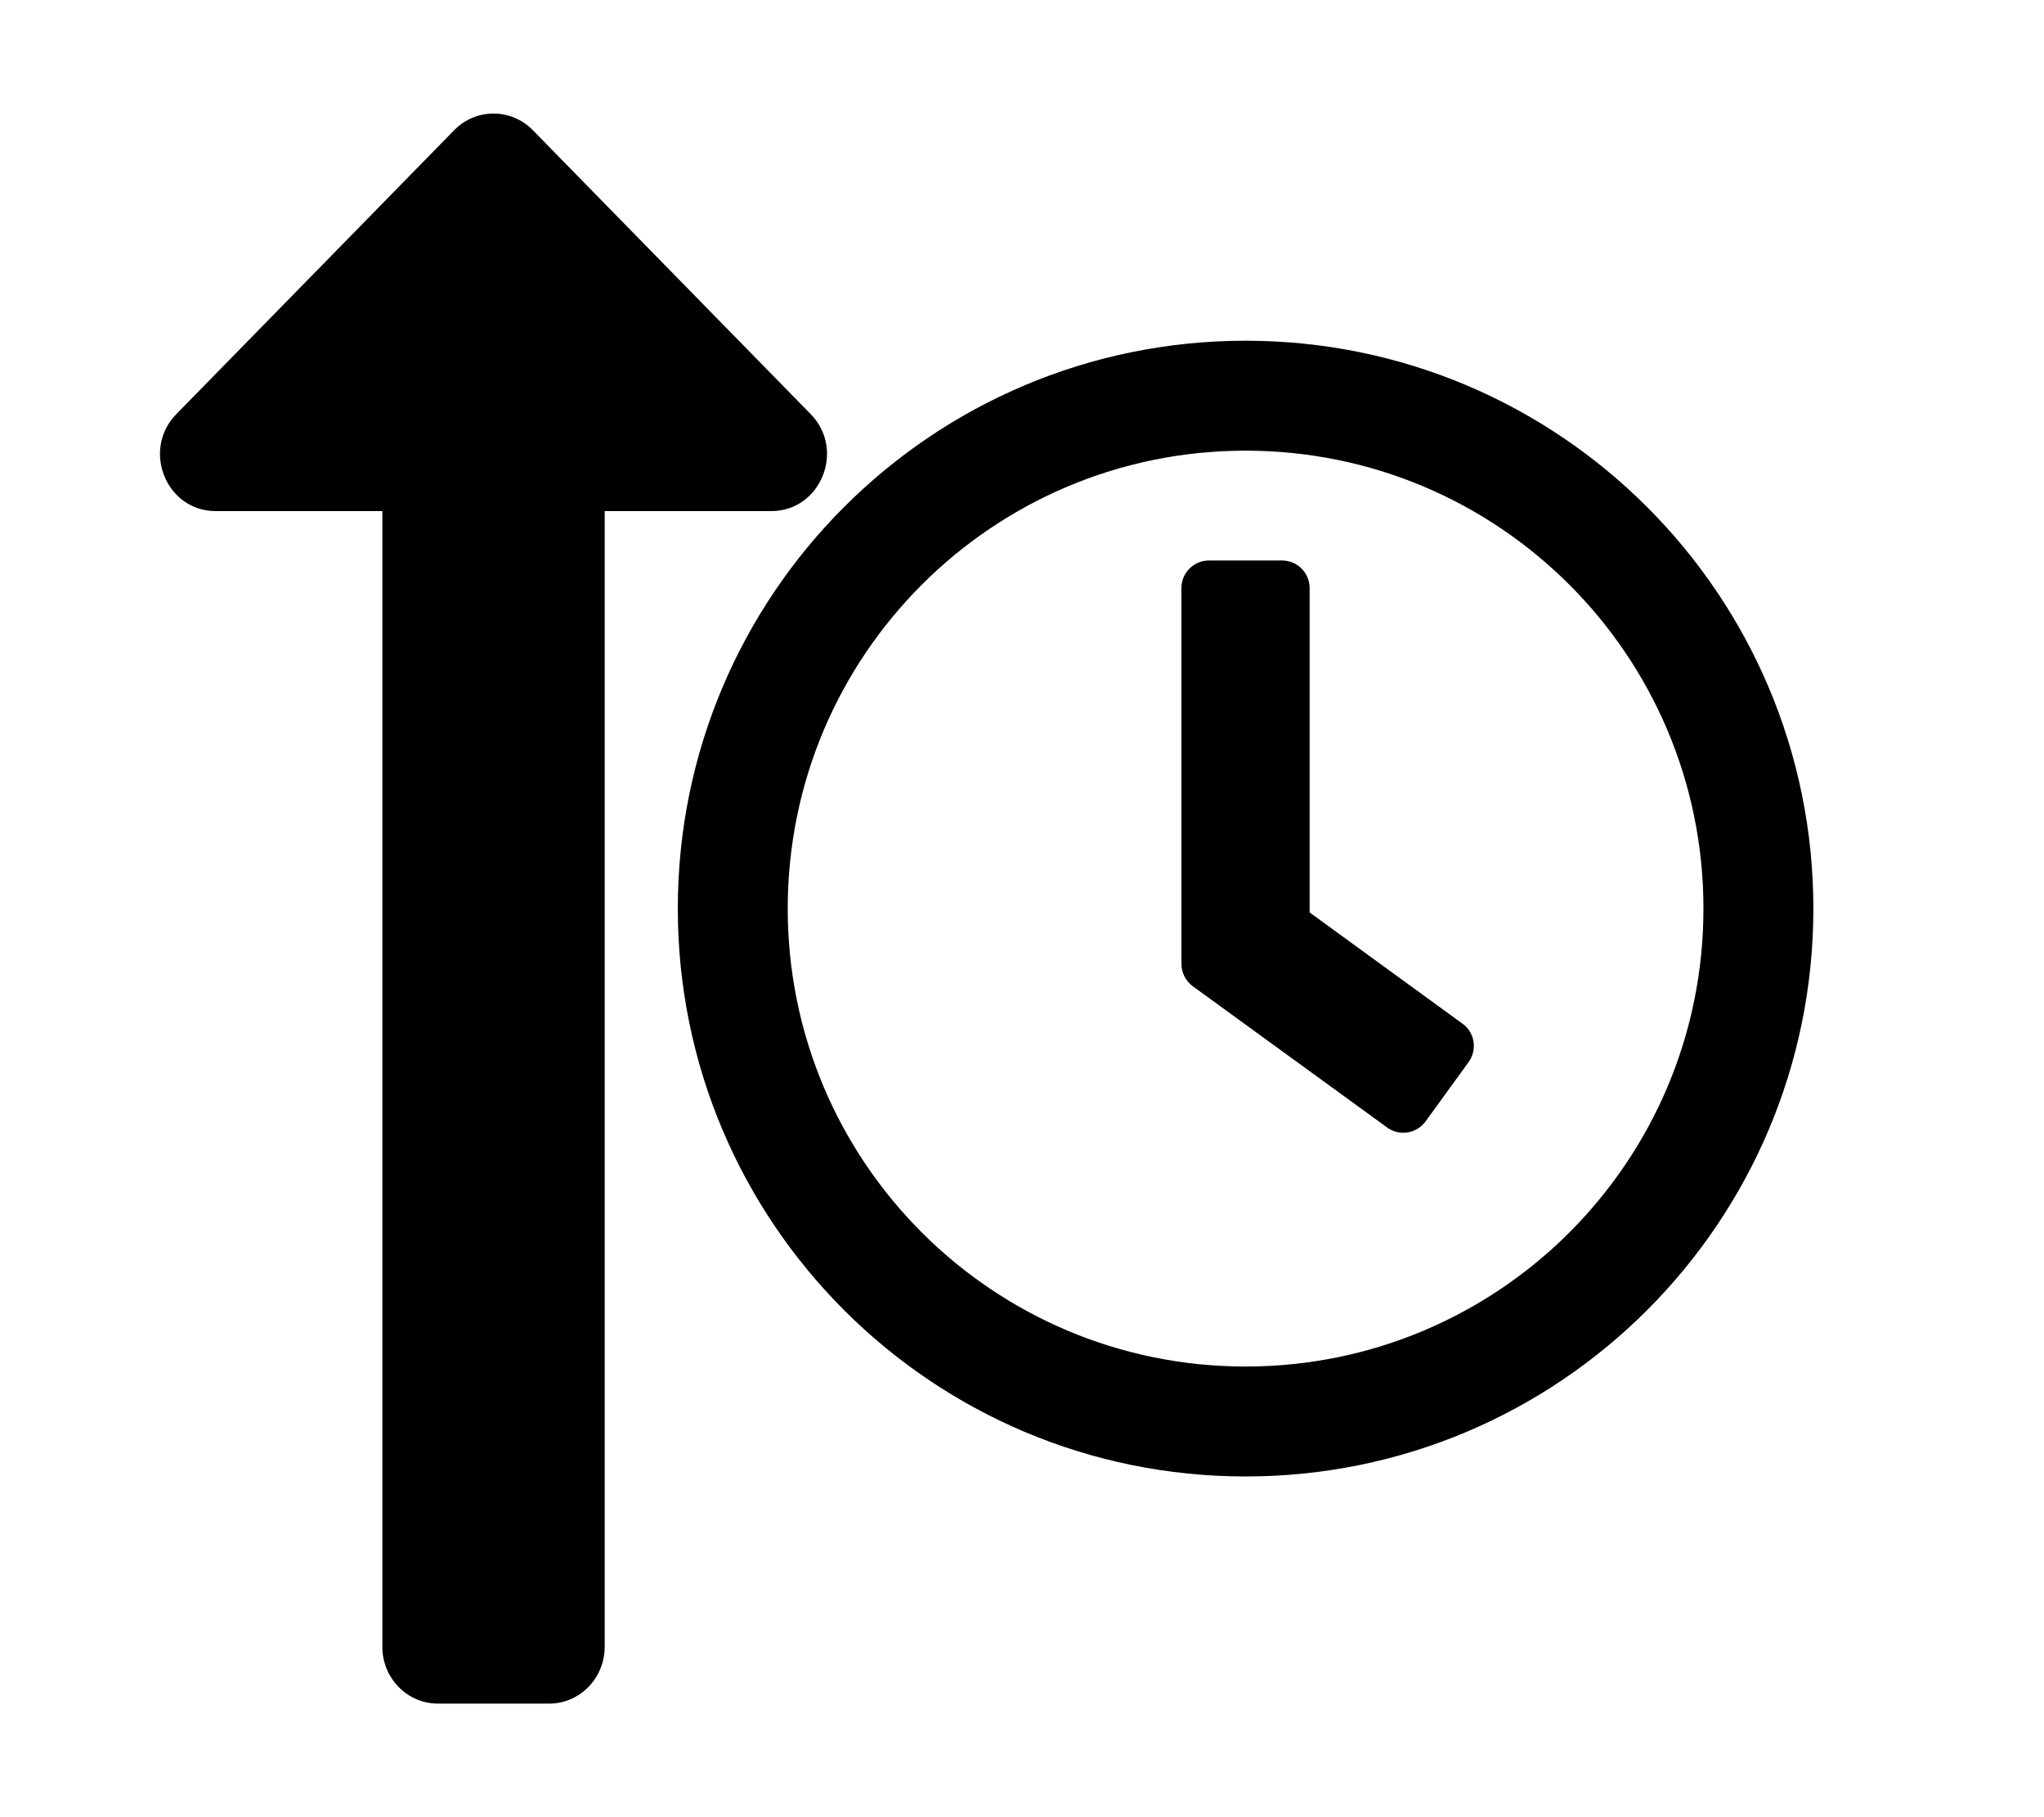 <?xml version="1.0" encoding="UTF-8" standalone="no"?>
<svg
   xmlns:dc="http://purl.org/dc/elements/1.1/"
   xmlns:cc="http://creativecommons.org/ns#"
   xmlns:rdf="http://www.w3.org/1999/02/22-rdf-syntax-ns#"
   xmlns:svg="http://www.w3.org/2000/svg"
   xmlns="http://www.w3.org/2000/svg"
   xmlns:sodipodi="http://sodipodi.sourceforge.net/DTD/sodipodi-0.dtd"
   xmlns:inkscape="http://www.inkscape.org/namespaces/inkscape"
   viewBox="0 0 18 16"
   version="1.1"
   id="svg12"
   sodipodi:docname="sort-time-up.svg"
   width="18"
   height="16"
   inkscape:version="0.92.2 (5c3e80d, 2017-08-06)">
  <defs
     id="defs16" />
  <sodipodi:namedview
     pagecolor="#ffffff"
     bordercolor="#666666"
     borderopacity="1"
     objecttolerance="10"
     gridtolerance="10"
     guidetolerance="10"
     inkscape:pageopacity="0"
     inkscape:pageshadow="2"
     inkscape:window-width="1920"
     inkscape:window-height="1141"
     id="namedview14"
     showgrid="false"
     inkscape:zoom="11.702337"
     inkscape:cx="33.639496"
     inkscape:cy="3.1574206"
     inkscape:window-x="-8"
     inkscape:window-y="-8"
     inkscape:window-maximized="1"
     inkscape:current-layer="g3818" />
  <g
     id="g3818">
    <path
       id="path3834"
       style="stroke-width:0.02"
       d="M 10.969,3 C 8.207,3 5.969,5.238 5.969,8 5.969,10.762 8.207,13 10.969,13 c 2.762,0 5,-2.238 5,-5 0,-2.762 -2.238,-5 -5,-5 z m 0,9.032 c -2.228,0 -4.032,-1.804 -4.032,-4.032 0,-2.228 1.804,-4.032 4.032,-4.032 2.228,0 4.032,1.804 4.032,4.032 0,2.228 -1.804,4.032 -4.032,4.032 z m 1.246,-2.105 -1.712,-1.244 c -0.062,-0.046 -0.099,-0.119 -0.099,-0.196 V 5.177 c 0,-0.133 0.109,-0.242 0.242,-0.242 h 0.645 c 0.133,0 0.242,0.109 0.242,0.242 v 2.857 l 1.347,0.98 c 0.109,0.079 0.131,0.23 0.052,0.339 L 12.553,9.875 c -0.079,0.107 -0.23,0.131 -0.339,0.052 z M 1.553,3.646 4,1.146 c 0.191,-0.195 0.501,-0.195 0.692,0 l 2.447,2.5 c 0.308,0.315 0.089,0.854 -0.346,0.854 H 5.325 v 10 C 5.325,14.776 5.106,15 4.836,15 H 3.857 C 3.586,15 3.367,14.776 3.367,14.5 V 4.5 H 1.899 c -0.436,0 -0.654,-0.539 -0.346,-0.854 z" />
  </g>
</svg>
